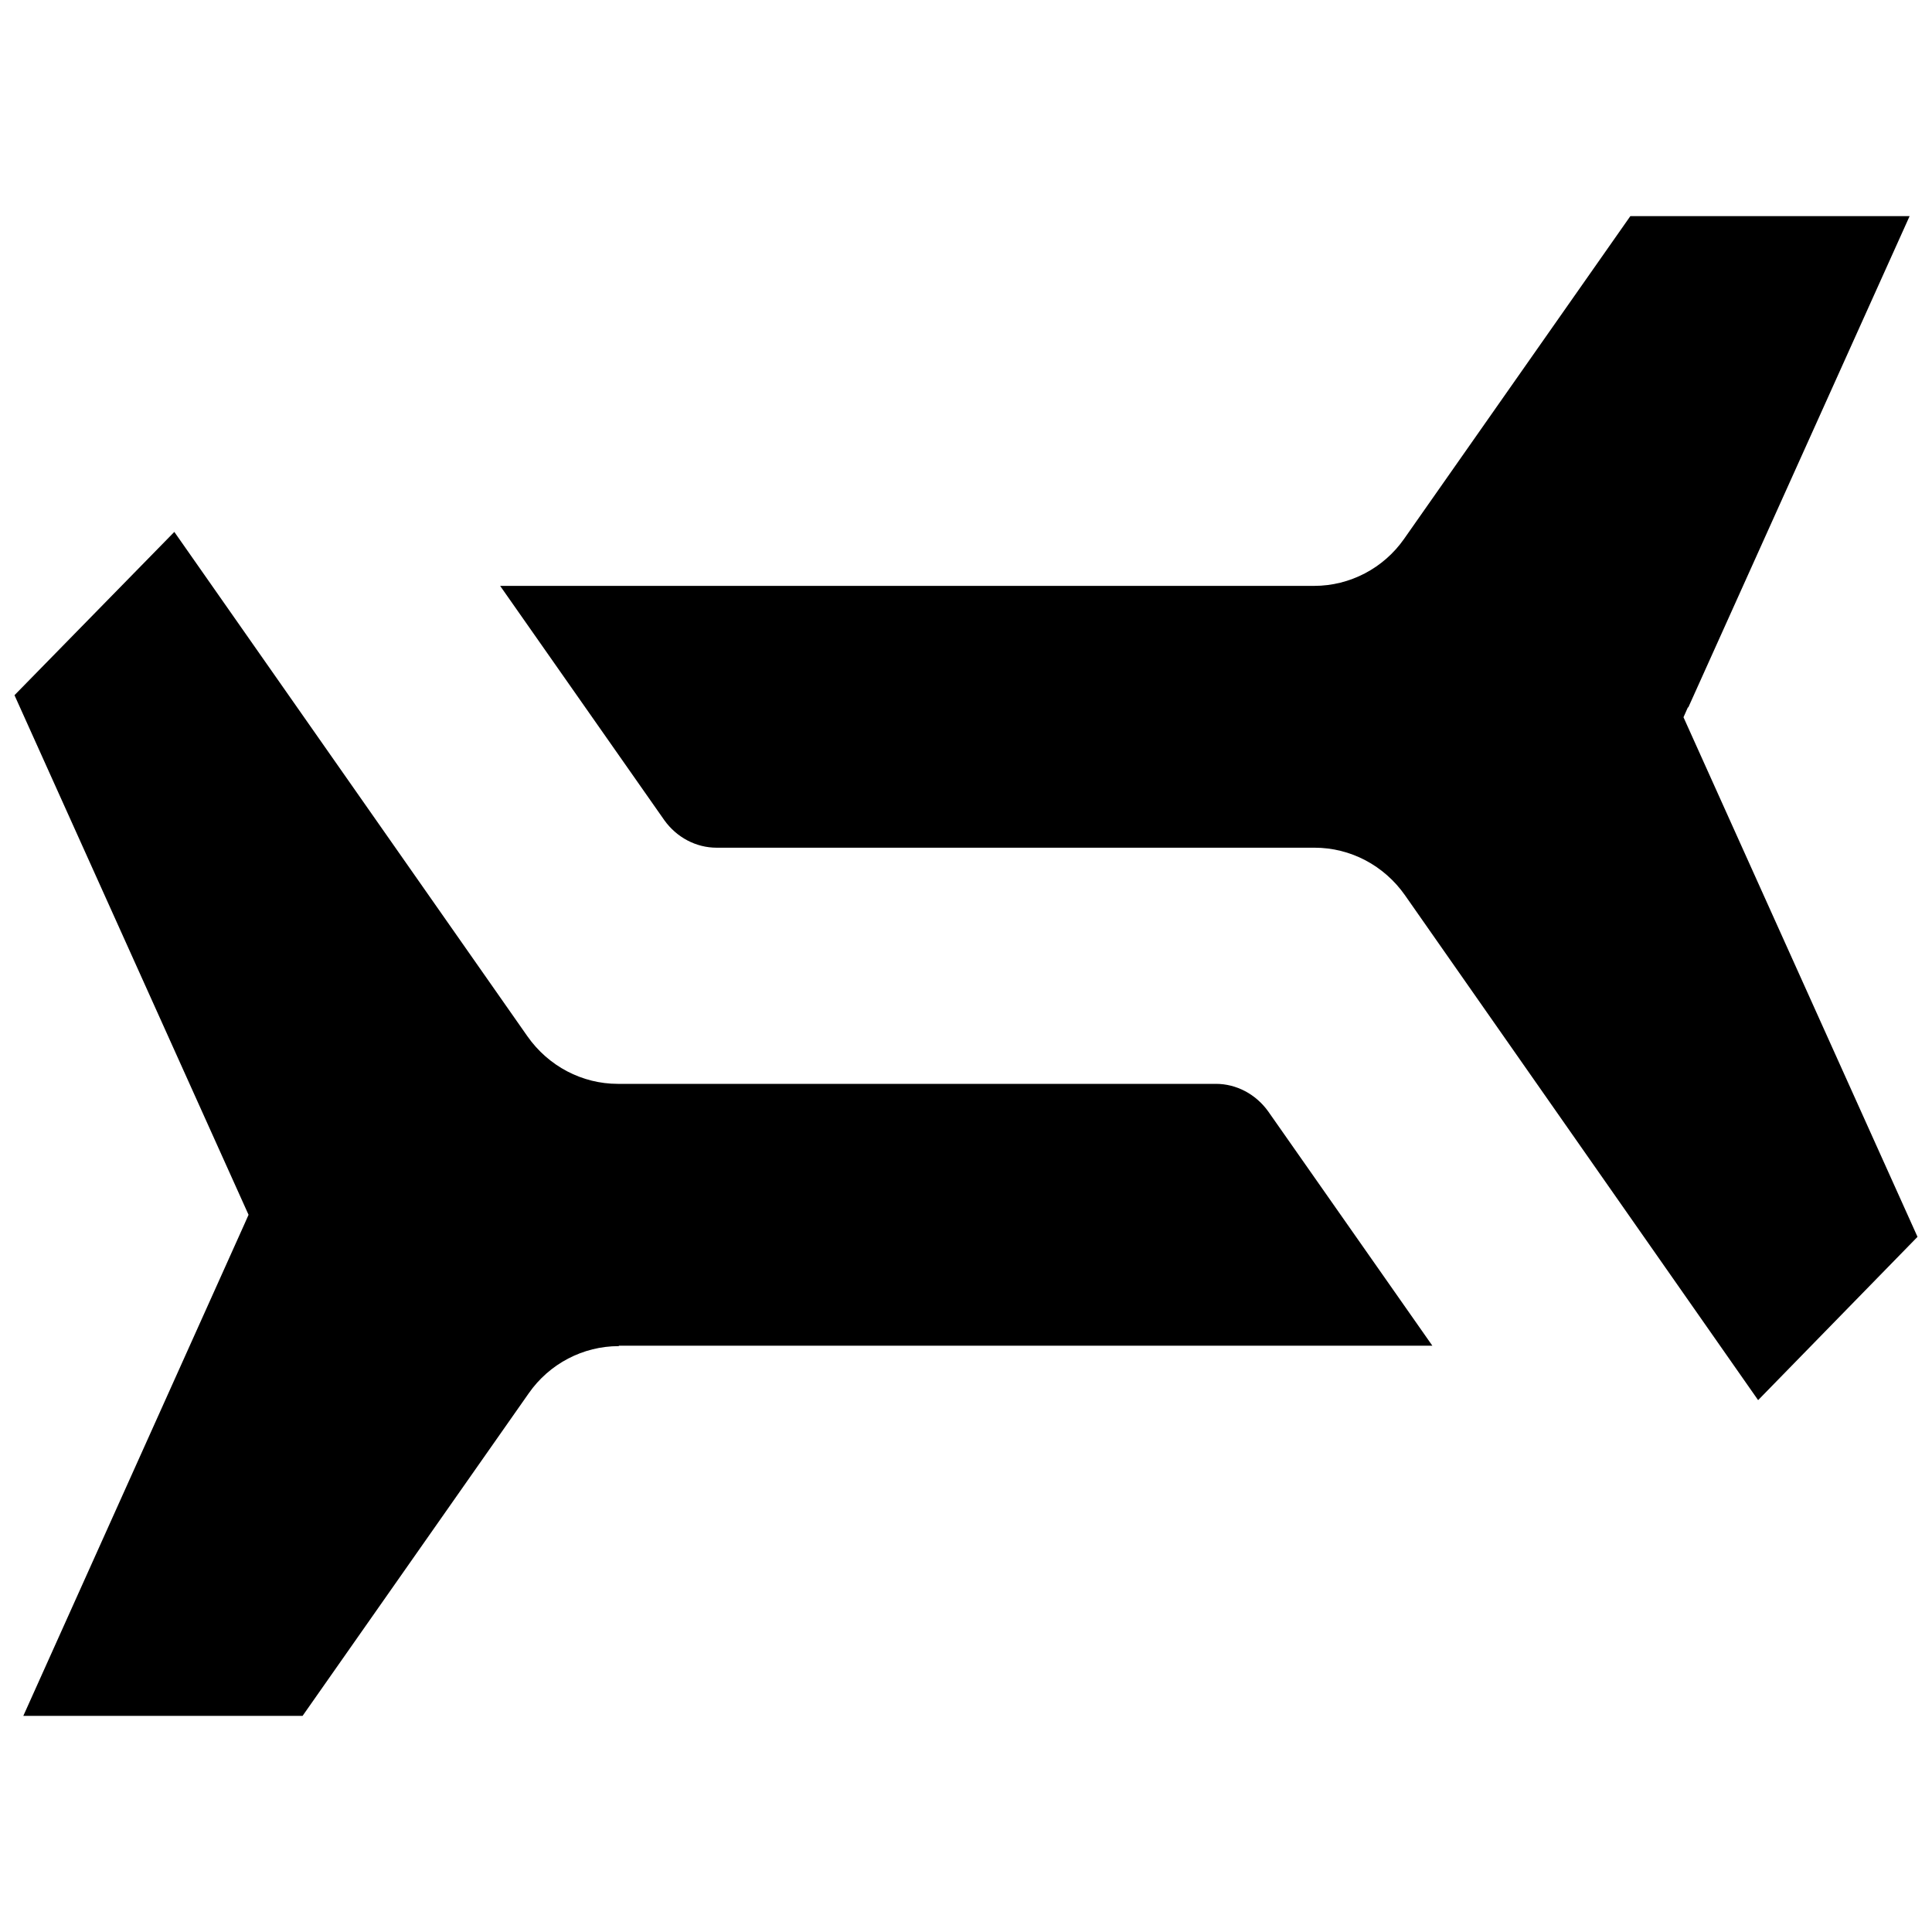 <svg width="48" height="48" viewBox="0 0 48 48" fill="none" xmlns="http://www.w3.org/2000/svg">
<g clip-path="url(#clip0_1410_3275)">
<path d="M41.946 17.574L47.444 5.369H40.506L34.888 13.383C34.375 14.12 33.535 14.556 32.651 14.556H12.426L16.506 20.379C16.811 20.804 17.291 21.061 17.804 21.061H32.662C33.546 21.061 34.386 21.497 34.909 22.246L43.68 34.786L47.64 30.729L41.826 17.82L41.935 17.574H41.946Z" fill="black"/>
<path d="M15.382 33.433H35.586L31.506 27.61C31.2 27.185 30.72 26.928 30.208 26.928H15.349C14.466 26.928 13.626 26.492 13.102 25.744L4.331 13.215L0.36 17.272L6.175 30.181L6.066 30.427L0.579 42.631H7.517L13.135 34.618C13.648 33.88 14.488 33.444 15.371 33.444L15.382 33.433Z" fill="black"/>
</g>
<defs>
<clipPath id="clip0_1410_3275">
<rect width="48" height="38" fill="white" transform="translate(0 5)"/>
</clipPath>
</defs>
</svg>
